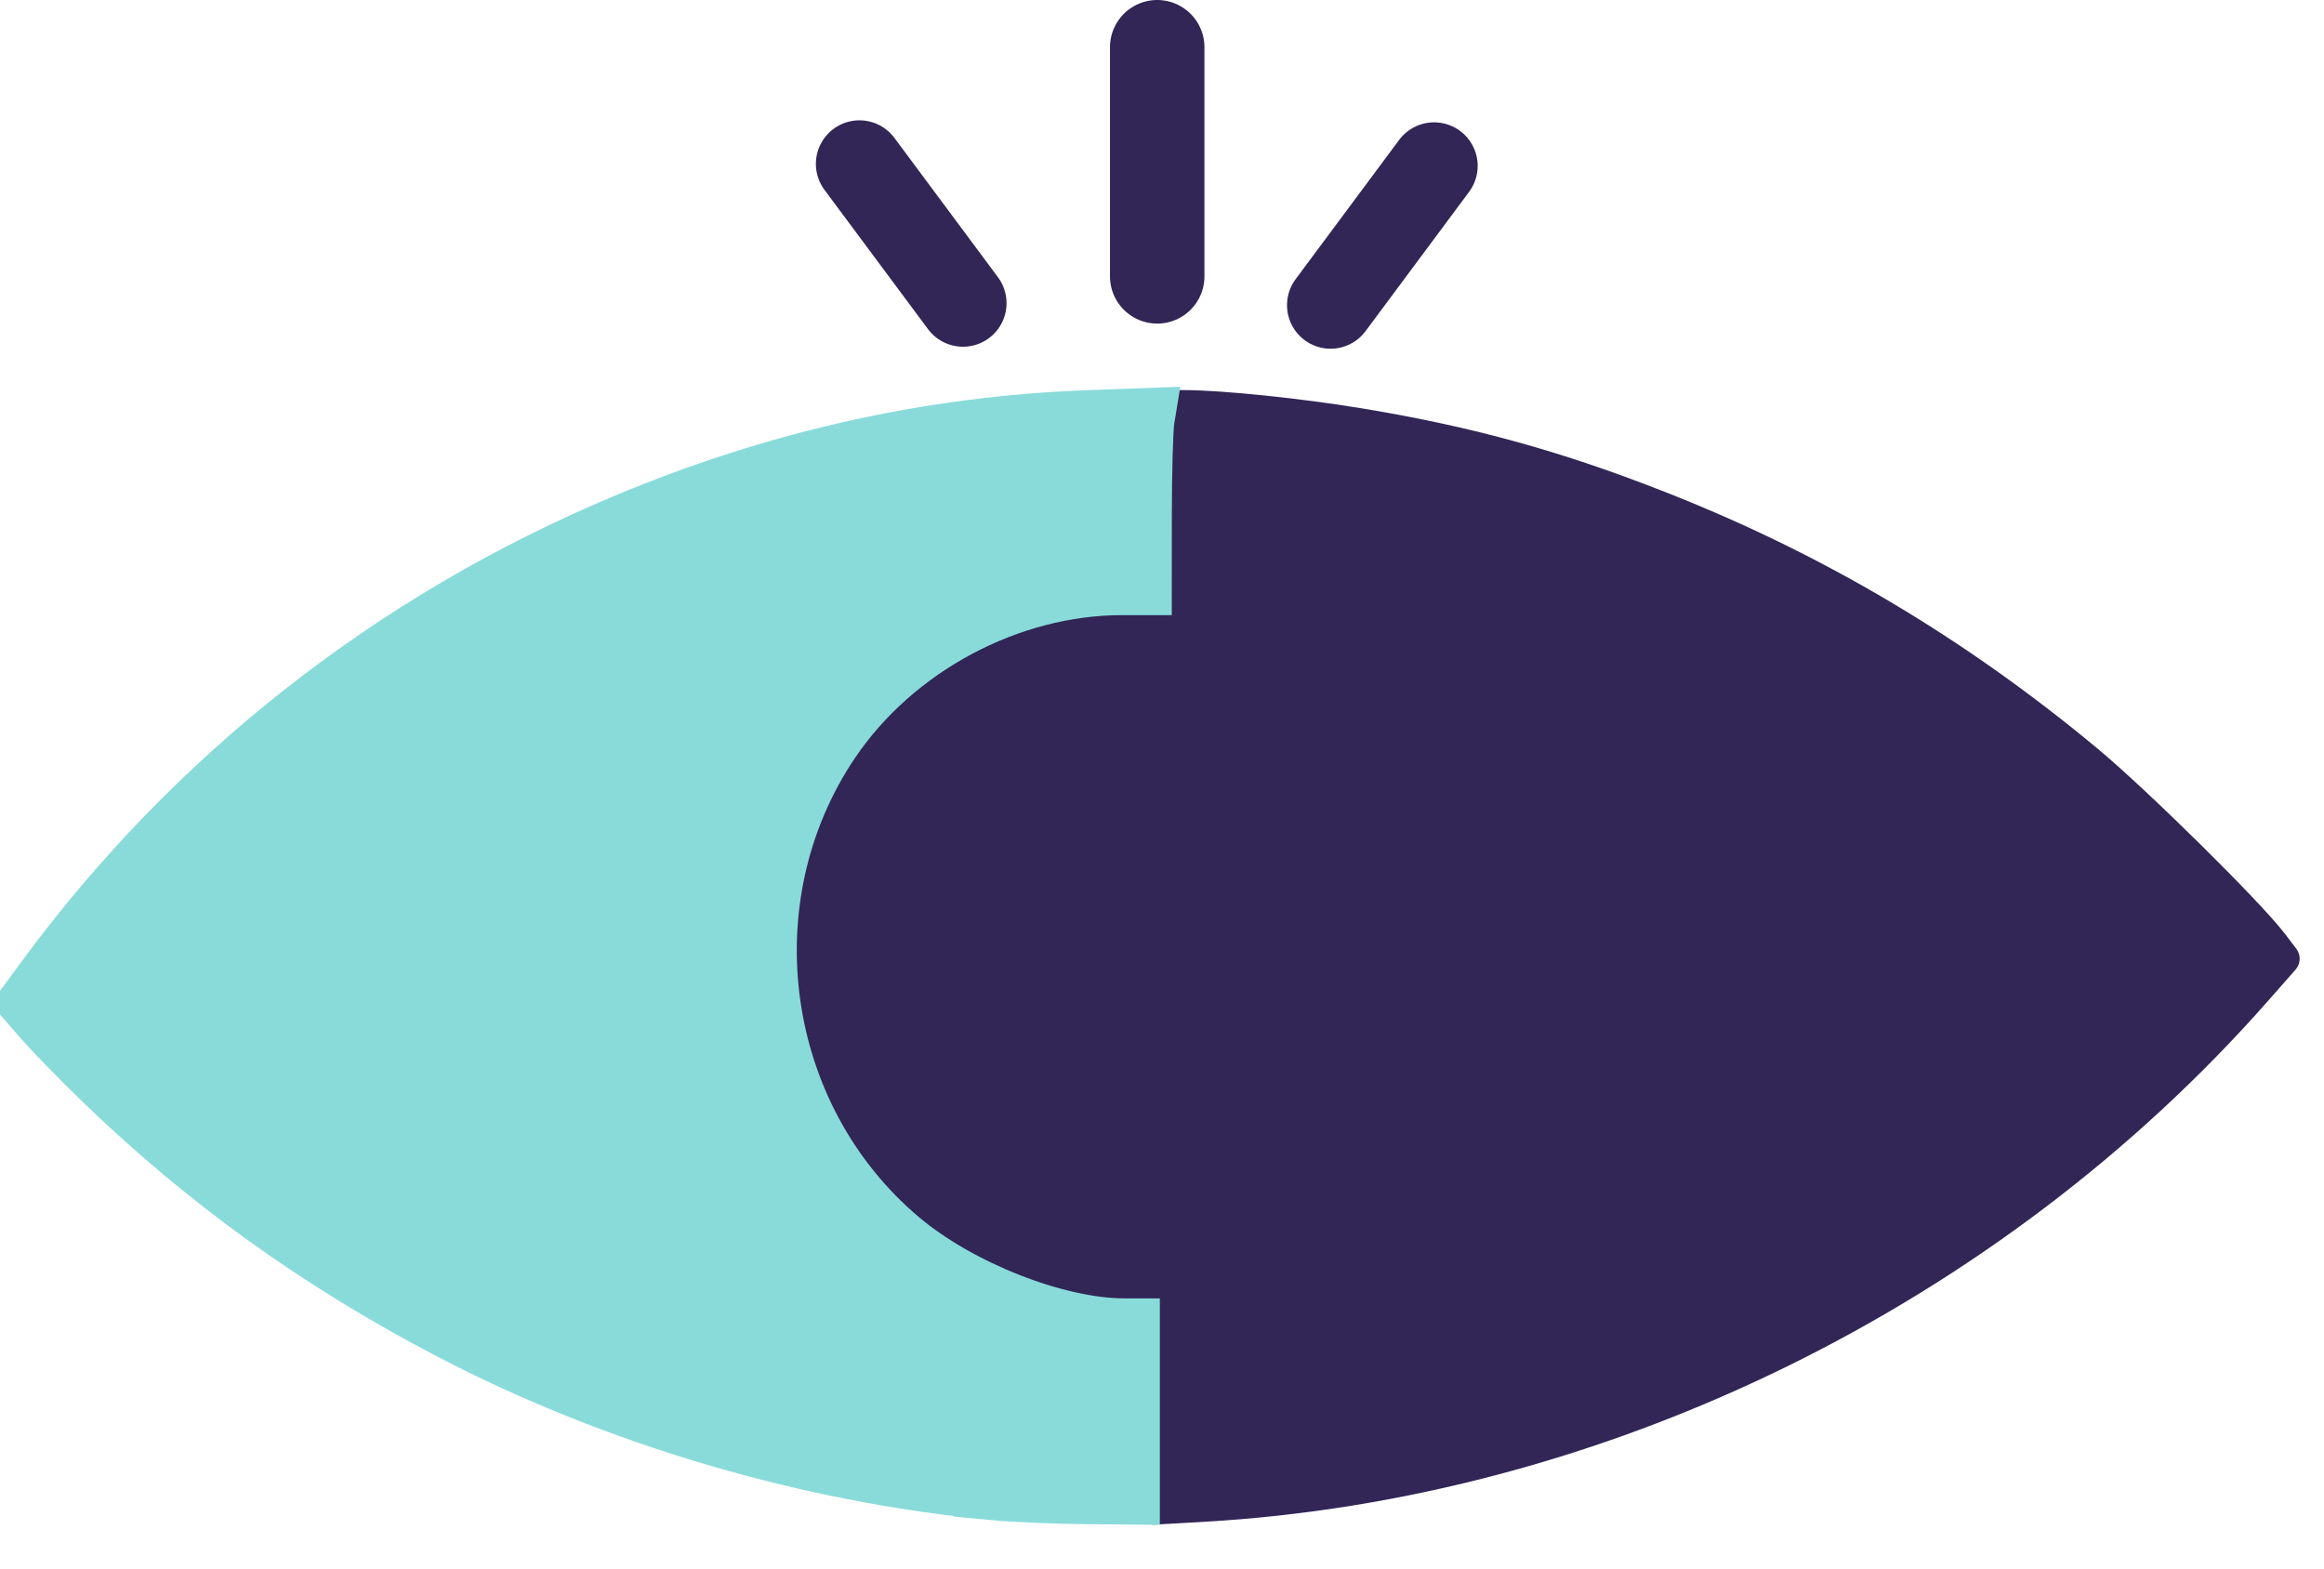 <?xml version="1.0" encoding="UTF-8" standalone="no"?>
<!-- Created with Inkscape (http://www.inkscape.org/) -->

<svg
   width="80mm"
   height="54mm"
   viewBox="0 0 80 54"
   version="1.1"
   id="svg5"
   inkscape:version="1.2.2 (732a01da63, 2022-12-09)"
   sodipodi:docname="logo-1.2.svg"
   inkscape:export-filename="logo-1.2.png"
   inkscape:export-xdpi="96"
   inkscape:export-ydpi="96"
   xmlns:inkscape="http://www.inkscape.org/namespaces/inkscape"
   xmlns:sodipodi="http://sodipodi.sourceforge.net/DTD/sodipodi-0.dtd"
   xmlns="http://www.w3.org/2000/svg"
   xmlns:svg="http://www.w3.org/2000/svg">
  <sodipodi:namedview
     id="namedview7"
     pagecolor="#ffffff"
     bordercolor="#666666"
     borderopacity="1.0"
     inkscape:showpageshadow="2"
     inkscape:pageopacity="0.0"
     inkscape:pagecheckerboard="0"
     inkscape:deskcolor="#d1d1d1"
     inkscape:document-units="mm"
     showgrid="false"
     inkscape:zoom="0.48373316"
     inkscape:cx="-100.26189"
     inkscape:cy="440.3254"
     inkscape:window-width="1366"
     inkscape:window-height="697"
     inkscape:window-x="-8"
     inkscape:window-y="-8"
     inkscape:window-maximized="1"
     inkscape:current-layer="layer1" />
  <defs
     id="defs2">
    <inkscape:path-effect
       effect="spiro"
       id="path-effect1222"
       is_visible="true"
       lpeversion="1" />
    <inkscape:path-effect
       effect="spiro"
       id="path-effect392"
       is_visible="true"
       lpeversion="1" />
    <inkscape:path-effect
       effect="spiro"
       id="path-effect358"
       is_visible="true"
       lpeversion="1" />
    <inkscape:path-effect
       effect="spiro"
       id="path-effect124"
       is_visible="true"
       lpeversion="1" />
    <inkscape:path-effect
       effect="spiro"
       id="path-effect124-4"
       is_visible="true"
       lpeversion="1" />
    <inkscape:path-effect
       effect="spiro"
       id="path-effect358-1"
       is_visible="true"
       lpeversion="1" />
    <inkscape:path-effect
       effect="spiro"
       id="path-effect1222-3"
       is_visible="true"
       lpeversion="1" />
    <inkscape:path-effect
       effect="spiro"
       id="path-effect1222-5"
       is_visible="true"
       lpeversion="1" />
    <inkscape:path-effect
       effect="spiro"
       id="path-effect1222-58"
       is_visible="true"
       lpeversion="1" />
    <inkscape:path-effect
       effect="spiro"
       id="path-effect1222-3-0"
       is_visible="true"
       lpeversion="1" />
    <inkscape:path-effect
       effect="spiro"
       id="path-effect1222-5-2"
       is_visible="true"
       lpeversion="1" />
    <inkscape:path-effect
       effect="spiro"
       id="path-effect1222-0"
       is_visible="true"
       lpeversion="1" />
    <inkscape:path-effect
       effect="spiro"
       id="path-effect1222-8"
       is_visible="true"
       lpeversion="1" />
    <inkscape:path-effect
       effect="spiro"
       id="path-effect1222-9"
       is_visible="true"
       lpeversion="1" />
    <inkscape:path-effect
       effect="spiro"
       id="path-effect1222-0-0"
       is_visible="true"
       lpeversion="1" />
    <inkscape:path-effect
       effect="spiro"
       id="path-effect1222-8-7"
       is_visible="true"
       lpeversion="1" />
    <inkscape:path-effect
       effect="spiro"
       id="path-effect1222-6"
       is_visible="true"
       lpeversion="1" />
    <inkscape:path-effect
       effect="spiro"
       id="path-effect1222-95"
       is_visible="true"
       lpeversion="1" />
    <inkscape:path-effect
       effect="spiro"
       id="path-effect1222-92"
       is_visible="true"
       lpeversion="1" />
    <inkscape:path-effect
       effect="spiro"
       id="path-effect1222-6-4"
       is_visible="true"
       lpeversion="1" />
    <inkscape:path-effect
       effect="spiro"
       id="path-effect1222-95-0"
       is_visible="true"
       lpeversion="1" />
  </defs>
  <g
     inkscape:label="Camada 1"
     inkscape:groupmode="layer"
     id="layer1">
    <path
       style="fill:none;stroke:#312656;stroke-width:0.349px;stroke-linecap:butt;stroke-linejoin:miter;stroke-opacity:1"
       d="M 0.136,34.574 C 8.339,22.387 22.512,14.433 37.188,13.781 c 13.643,-0.606 27.292,4.953 37.211,14.34 1.573,1.489 3.059,3.069 4.448,4.731"
       id="path122"
       inkscape:path-effect="#path-effect124"
       inkscape:original-d="M 0.13596917,34.57366 C 11.939805,30.08387 25.384233,18.27175 37.187517,13.78108 48.99077,9.29049 61.99525,23.34133 74.39874,28.12078 c 12.40345,4.77942 3.14803,3.42806 4.4481,4.73127"
       sodipodi:nodetypes="ccsc" />
    <path
       style="fill:none;stroke:#312656;stroke-width:0.349px;stroke-linecap:butt;stroke-linejoin:miter;stroke-opacity:1"
       d="M 0.136,34.574 C 9.335,45.22 23.123,51.759 37.188,52.147 c 13.634,0.375 27.286,-4.985 37.211,-14.34 1.576,-1.486 3.063,-3.066 4.448,-4.731"
       id="path122-4"
       inkscape:path-effect="#path-effect124-4"
       inkscape:original-d="M 0.13596917,34.57366 C 11.939805,39.06345 25.384233,47.65583 37.187517,52.1465 48.99077,56.63709 61.99525,42.58625 74.39874,37.8068 c 12.40345,-4.77942 3.14803,-3.42806 4.4481,-4.73127"
       sodipodi:nodetypes="ccsc" />
    <path
       style="fill:none;stroke:#312656;stroke-width:0.232px;stroke-linecap:butt;stroke-linejoin:miter;stroke-opacity:1"
       d="m 39.98,13.562 -0.028,7.226 v 0 0"
       id="path356"
       inkscape:path-effect="#path-effect358"
       inkscape:original-d="m 39.97964,13.56182 c 0.0333,1.80842 2.68651,6.73169 -0.0281,7.2257 -19.746363,3.5935 0,0 0,0 v 0"
       sodipodi:nodetypes="cscc" />
    <path
       style="fill:none;stroke:#312656;stroke-width:0.232px;stroke-linecap:butt;stroke-linejoin:miter;stroke-opacity:1"
       d="m 39.507,45.144 -0.028,7.226 v 0 0"
       id="path356-8"
       inkscape:path-effect="#path-effect358-1"
       inkscape:original-d="m 39.5065,45.14363 c 0.0333,1.80842 2.68651,6.73169 -0.0281,7.2257 -19.746367,3.5935 0,0 0,0 v 0"
       sodipodi:nodetypes="cscc" />
    <path
       style="fill:none;stroke:#312656;stroke-width:0.265px;stroke-linecap:butt;stroke-linejoin:miter;stroke-opacity:1"
       d="m 39.952,20.788 c -3.418,-0.341 -6.962,0.914 -9.405,3.329 -1.592,1.574 -2.717,3.609 -3.235,5.787 -0.867,3.646 0.036,7.671 2.378,10.597 2.341,2.926 6.07,4.69 9.818,4.644"
       id="path390"
       inkscape:path-effect="#path-effect392"
       inkscape:original-d="m 39.95154,20.78752 c -0.98006,1.62028 -8.424874,1.70901 -9.405462,3.32876 -0.980591,1.61975 -1.056123,7.87049 -3.234849,5.78661 -40.035665,-38.292849 9.590905,11.18106 12.195271,15.24074"
       sodipodi:nodetypes="cssc" />
    <path
       style="fill:none;stroke:#312656;stroke-width:2.999;stroke-linecap:round;stroke-linejoin:bevel;stroke-dasharray:none;stroke-opacity:1;paint-order:markers fill stroke"
       d="m 29.585,5.642 3.564,4.795"
       id="path1220"
       sodipodi:nodetypes="cc"
       inkscape:original-d="m 29.585103,5.64219 c 6.289077,0.29873 9.608777,1.3538 3.563639,4.79496"
       inkscape:path-effect="#path-effect1222" />
    <path
       style="fill:none;stroke:#312656;stroke-width:3.252;stroke-linecap:round;stroke-linejoin:bevel;stroke-dasharray:none;stroke-opacity:1;paint-order:markers fill stroke"
       d="M 39.835,1.626 V 9.514"
       id="path1220-4"
       sodipodi:nodetypes="cc"
       inkscape:original-d="m 39.83536,1.62577 c -10.95507,-7.949327 6.04514,3.8426 0,7.88859"
       inkscape:path-effect="#path-effect1222-6" />
    <path
       style="opacity:1;fill:#312656;fill-opacity:1;stroke:#312656;stroke-width:1.14;stroke-linecap:round;stroke-linejoin:round;stroke-dasharray:none;stroke-opacity:1;paint-order:stroke fill markers"
       d="m 39.691,48.445 -0.037,-3.473 -1.162,-0.089 C 32.103,44.392 27.249,39.152 27.236,32.733 27.224,27.205 30.895,22.531 36.274,21.227 c 0.355,-0.086 1.353,-0.194 2.218,-0.239 l 1.573,-0.083 0.037,-3.453 0.037,-3.453 0.647,0.001 c 1.252,0.003 3.951,0.282 5.997,0.62 3.819,0.632 6.833,1.467 10.441,2.893 5.324,2.104 10.089,4.938 14.595,8.679 1.689,1.402 5.57,5.234 6.382,6.301 l 0.391,0.513 -0.932,1.059 C 68.503,44.469 55.051,51.052 41.368,51.825 l -1.64,0.093 z"
       id="path2377" />
    <path
       style="opacity:1;fill:#89dbda;fill-opacity:1;stroke:#89dbda;stroke-width:1.227;stroke-linecap:round;stroke-linejoin:miter;stroke-dasharray:none;stroke-opacity:1;paint-order:stroke markers fill"
       d="M 34.185,51.723 C 27.713,51.11 21.043,49.139 15.315,46.147 10.758,43.767 6.834,40.944 3.233,37.456 2.454,36.701 1.511,35.732 1.138,35.302 L 0.46,34.521 1.244,33.456 C 6.402,26.452 13.29,21.036 21.338,17.657 c 5.263,-2.21 10.617,-3.41 16.116,-3.611 l 2.449,-0.09 -0.088,0.535 c -0.049,0.294 -0.089,1.781 -0.09,3.304 l -0.002,2.769 h -1.1 c -3.756,0 -7.571,2.038 -9.693,5.177 -3.55,5.253 -2.535,12.551 2.315,16.636 1.964,1.655 5.222,2.936 7.464,2.936 h 0.603 v 3.282 3.282 l -1.949,-0.018 c -1.072,-0.01 -2.502,-0.071 -3.179,-0.135 z"
       id="path3066" />
    <path
       style="fill:none;stroke:#312656;stroke-width:2.999;stroke-linecap:round;stroke-linejoin:bevel;stroke-dasharray:none;stroke-opacity:1;paint-order:markers fill stroke"
       d="m 49.367,5.711 -3.564,4.795"
       id="path1220-0"
       sodipodi:nodetypes="cc"
       inkscape:original-d="m 49.36745,5.7106 c -6.28907,0.29873 -9.60877,1.3538 -3.56363,4.79496"
       inkscape:path-effect="#path-effect1222-95" />
  </g>
</svg>
